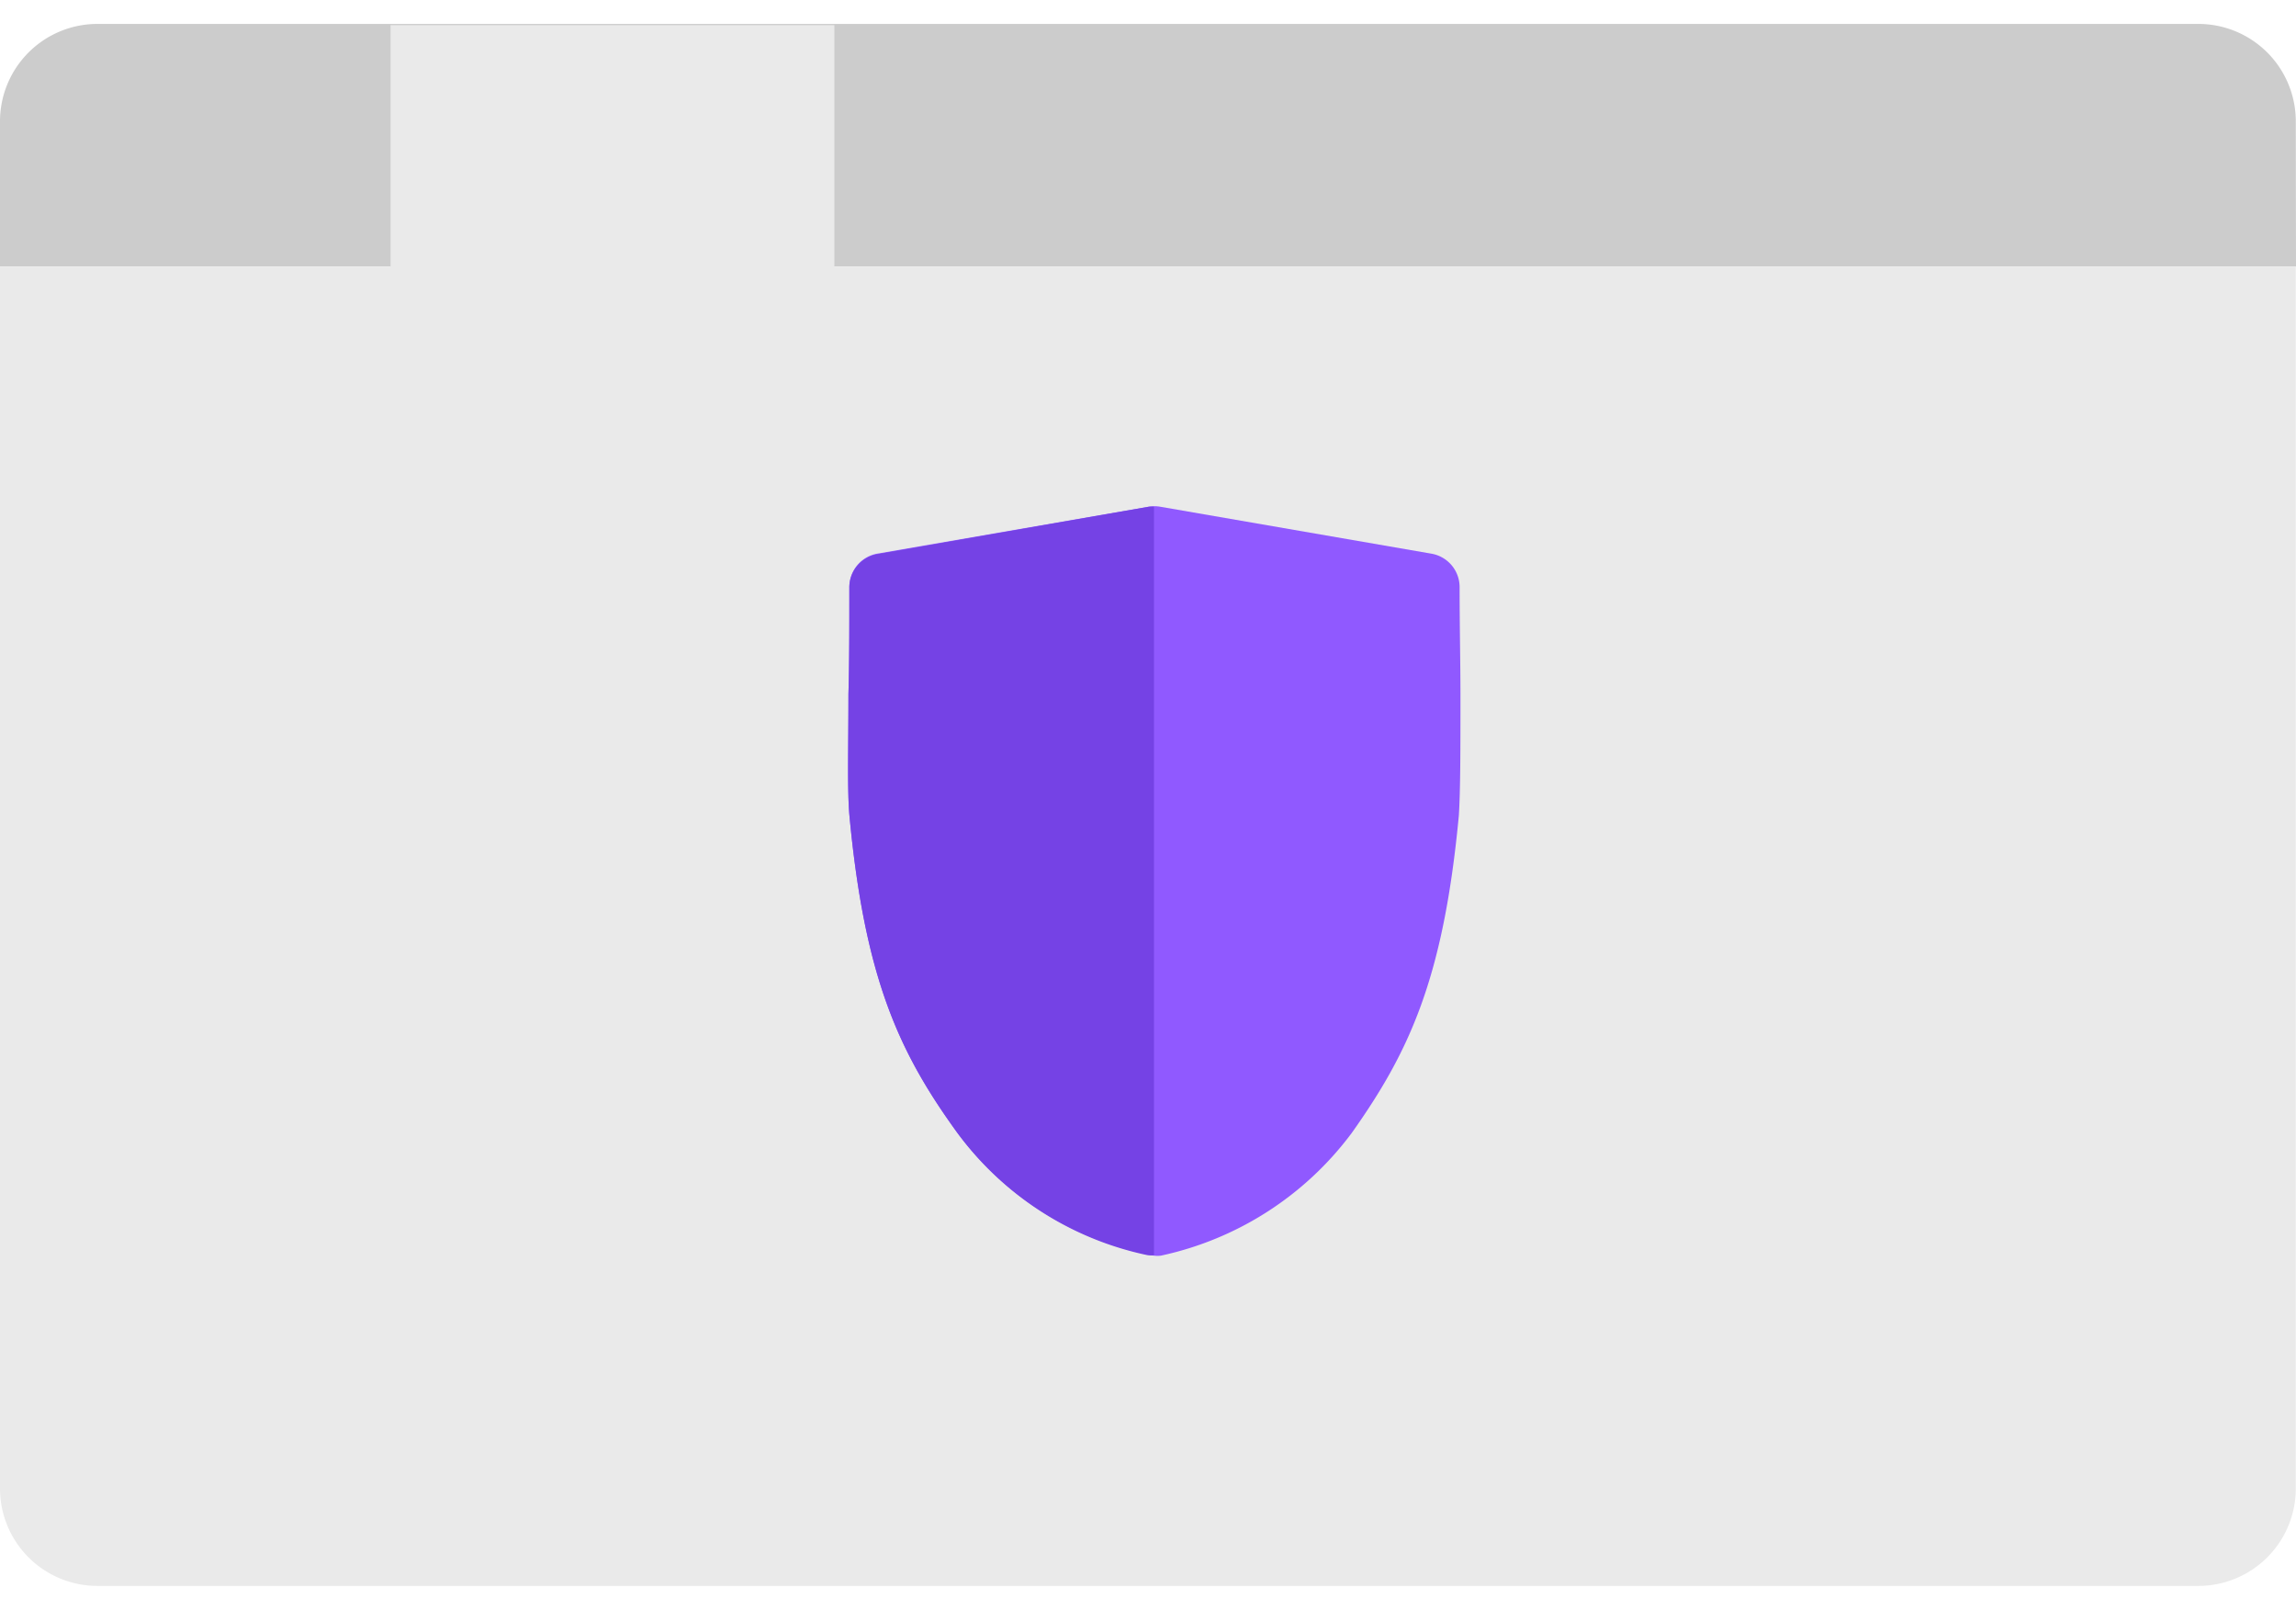 <svg xmlns="http://www.w3.org/2000/svg" viewBox="0 0 329.8 224.4" width="320"><style>@keyframes spin{0%{transform:rotateY(360deg)}10%,12.5%,5%{transform:rotateY(0deg)}}@keyframes jump{0%,17.5%,5%{transform:translateY(0)}10%{transform:rotateY(340deg) translateY(-5px);animation-timing-function:cubic-bezier(.755,.05,.855,.06)}12.5%{transform:translateY(5px)}15%{transform:translateY(-5px);animation-timing-function:cubic-bezier(.755,.05,.855,.06)}19%{transform:translateY(-1px);animation-timing-function:cubic-bezier(.755,.05,.855,.06)}20%{transform:translateY(0);animation-timing-function:cubic-bezier(.755,.05,.855,.06)}}</style><path id="browserbar" d="M329.8 34.85H0V13.94A14 14 0 0114 0h301.77a14 14 0 0114 13.94z" fill="#ccc" fill-rule="evenodd"/><path id="browser" d="M119.85 34.85V.18H56.1v34.67H0v175.51a14 14 0 0014 14h301.77a14 14 0 0014-14V34.85z" fill="#eaeaea"/><g style="animation:jump 12s infinite;transform-origin:50% 50%"><g style="animation:spin 12s infinite;transform-origin:50% 50%;perspective-origin:25% 25%"><path d="M209.78 96.23c0-4.47-.12-9.53-.12-15.25a4.88 4.88 0 00-4-4.88l-39-6.75a4.69 4.69 0 00-1.67 0l-38.88 6.72A4.88 4.88 0 00122 81c0 5.72 0 10.78-.13 15.25 0 8.06-.19 13.91.15 17.52 2.2 23.27 7.09 33.83 15.37 45.34a45.59 45.59 0 0027.42 17.64 6.1 6.1 0 00.95.17 3.85 3.85 0 001 0 46.29 46.29 0 0027.42-17.64c8.28-11.68 13.17-22.24 15.37-45.58.23-3.7.23-9.5.23-17.47z" fill="#9059ff"/><path d="M165 69.35l-38.88 6.8A4.87 4.87 0 00122 81c0 5.72 0 10.78-.13 15.25 0 8.07-.17 13.91.15 17.55 2.2 23.24 7.09 33.87 15.37 45.31a45.53 45.53 0 0027.42 17.74 3.78 3.78 0 00.95 0V69.35a5.75 5.75 0 00-.76 0z" fill="#7542e5"/></g></g></svg>

